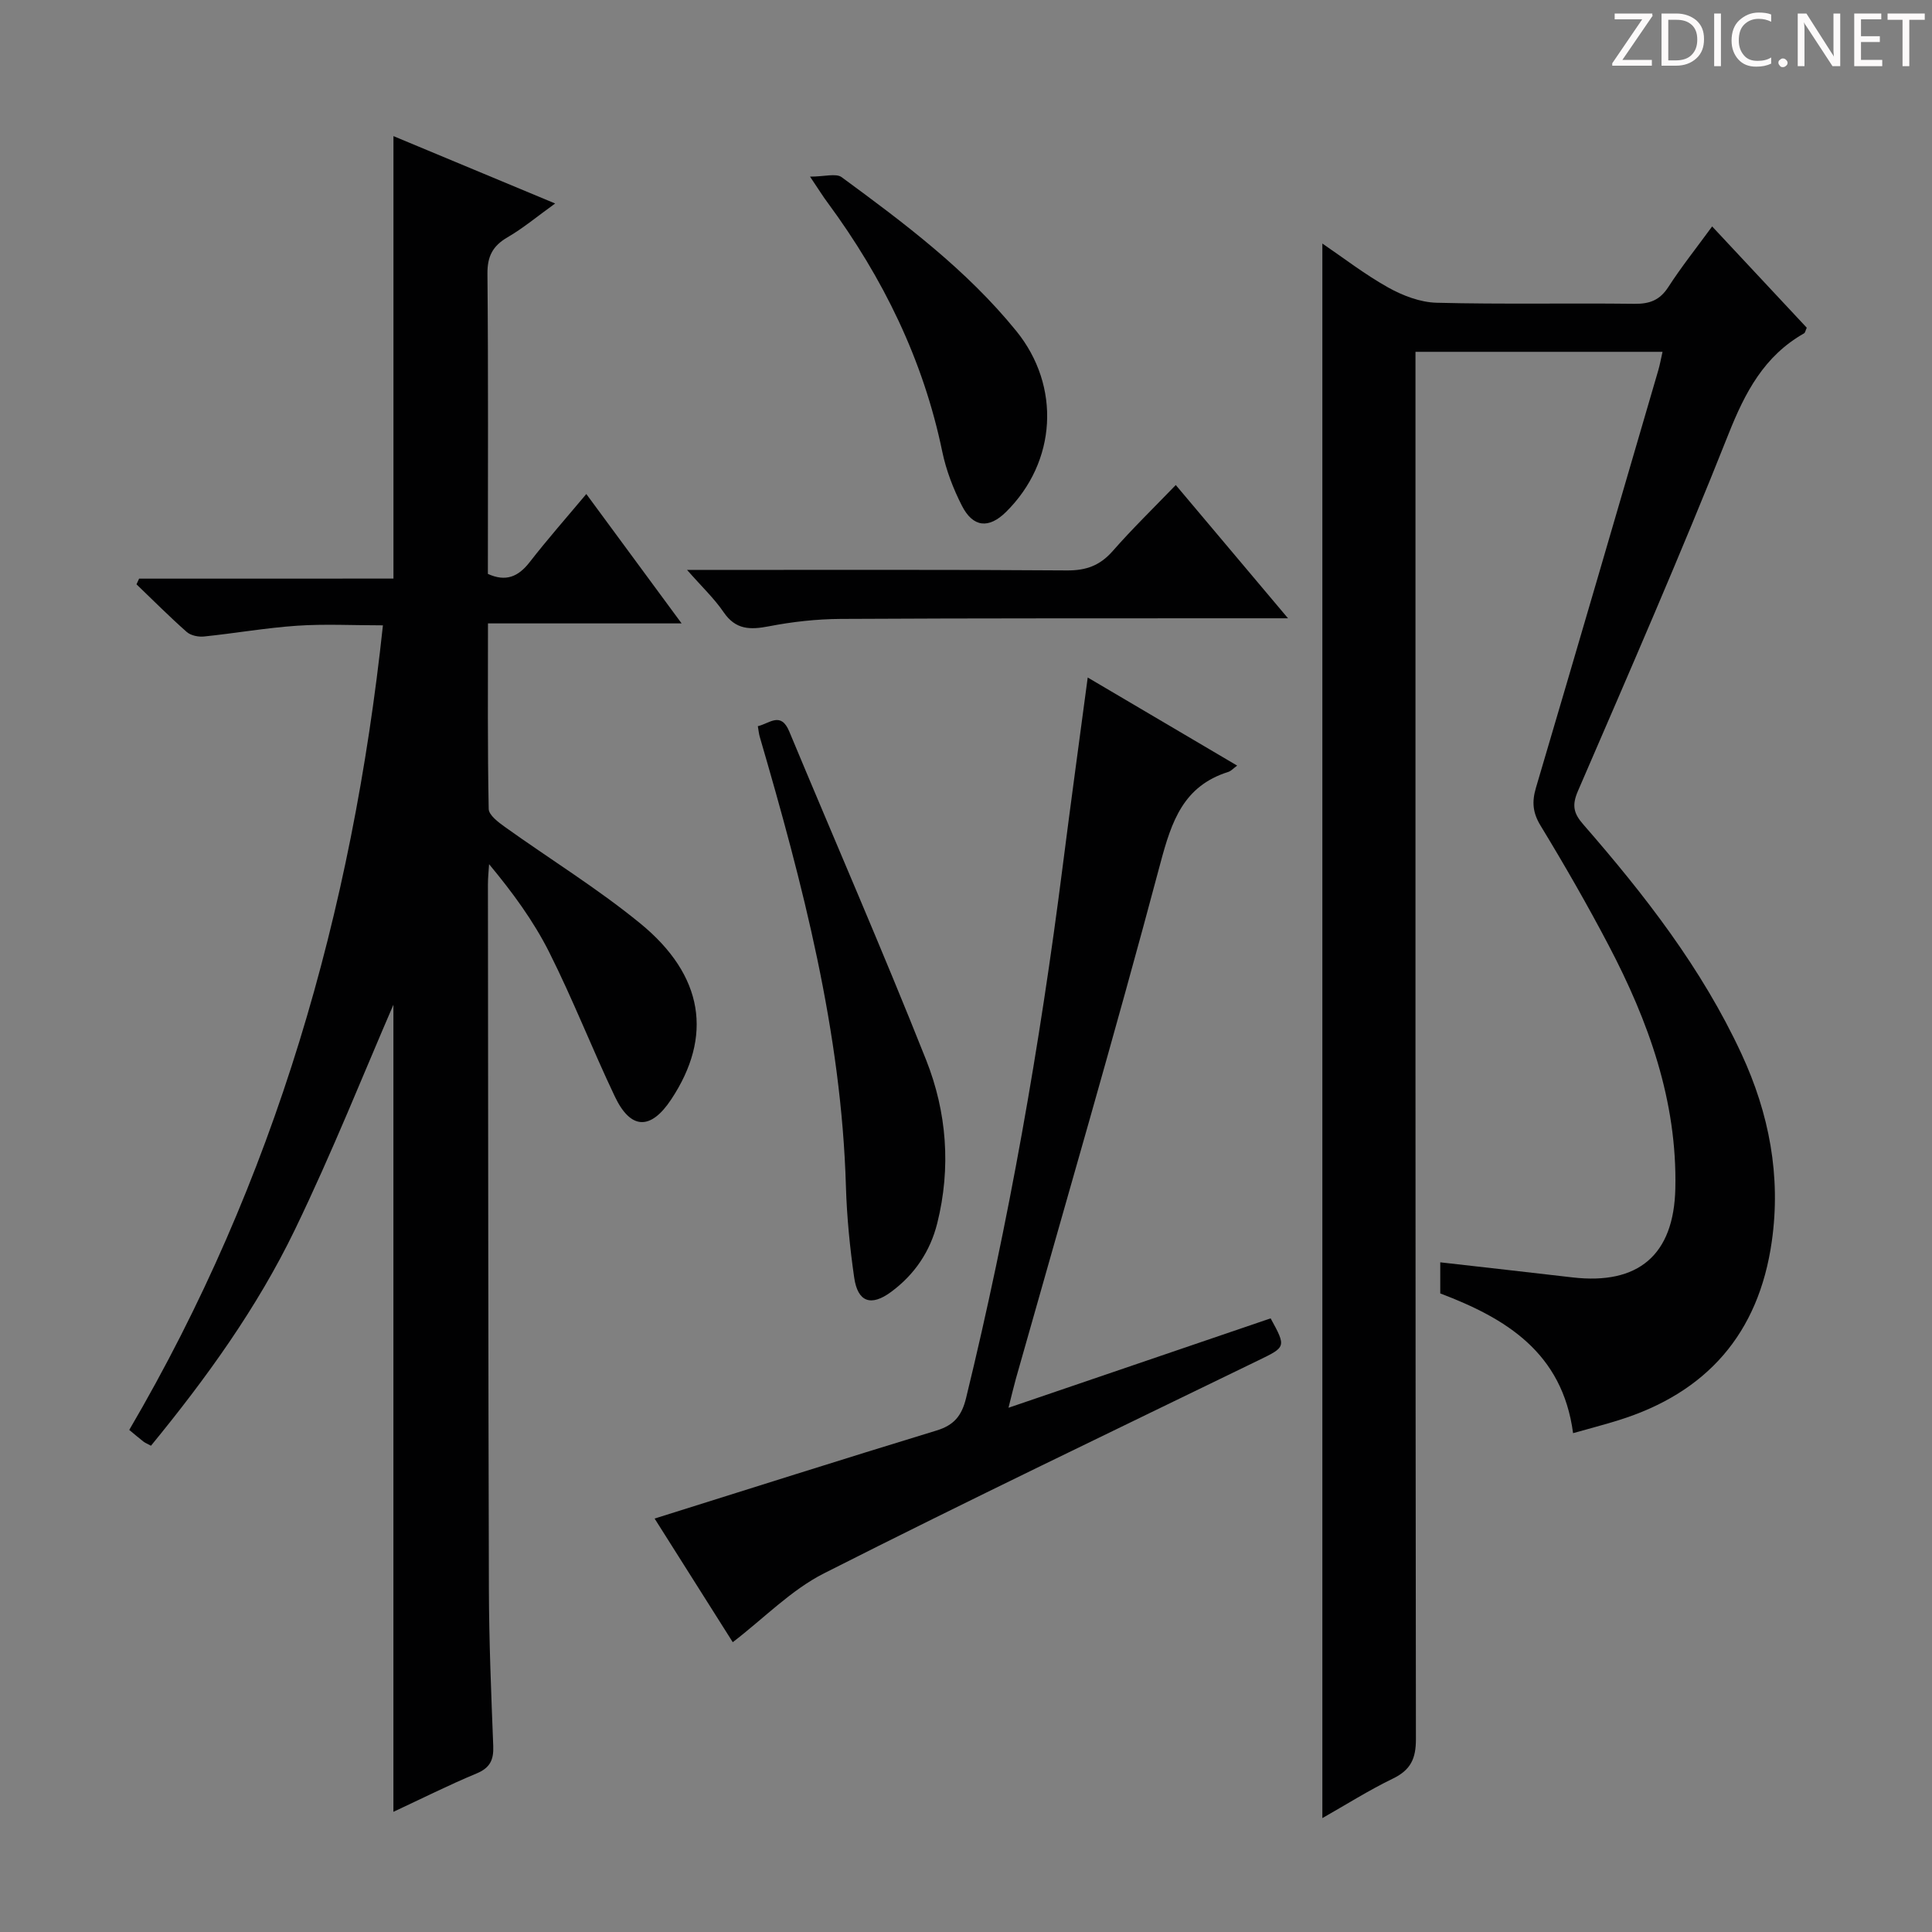 <svg enable-background="new 0 0 400 400" viewBox="0 0 400 400" xmlns="http://www.w3.org/2000/svg"><rect x="0" y="0" width="400" height="400" fill="#808080" stroke="none"/><g fill="#fcfafa"><path d="m342.2 3.2-6.3 9.2h6.1v1.2h-8.2v-.5l6.2-9.1h-5.7v-1.2h7.8v.4z"/><path d="m344 13.7v-10.9h3.1c1.6 0 3 .5 4.1 1.4 1.1 1 1.6 2.2 1.6 3.9s-.5 3-1.6 4-2.5 1.5-4.2 1.5h-3zm1.4-9.6v8.4h1.6c1.4 0 2.5-.4 3.2-1.1.8-.8 1.2-1.8 1.2-3.2s-.4-2.4-1.2-3.1-1.8-1-3.1-1z"/><path d="m356.3 2.8v10.9h-1.4v-10.9z"/><path d="m366.6 13.2c-.8.4-1.8.6-3 .6-1.6 0-2.8-.5-3.7-1.5s-1.4-2.3-1.4-3.9c0-1.7.5-3.2 1.6-4.2s2.4-1.6 4-1.6c1 0 1.9.1 2.6.4v1.5c-.8-.4-1.6-.6-2.6-.6-1.2 0-2.2.4-3 1.2s-1.1 1.9-1.1 3.3c0 1.3.4 2.3 1.1 3.1s1.6 1.1 2.8 1.1c1.1 0 2-.2 2.8-.7v1.3z"/><path d="m368.2 13c0-.3.1-.5.3-.6.2-.2.4-.3.6-.3.3 0 .5.1.7.3s.3.4.3.6-.1.5-.3.6c-.2.2-.4.3-.7.3s-.5-.1-.6-.3c-.2-.2-.3-.4-.3-.6z"/><path d="m381.1 13.7h-1.7l-5.5-8.4c-.2-.2-.3-.5-.4-.7 0 .2.1.8.1 1.5v7.6h-1.4v-10.9h1.8l5.3 8.3c.3.4.4.6.4.8 0-.3-.1-.8-.1-1.6v-7.5h1.4v10.9z"/><path d="m389.7 13.7h-5.8v-10.9h5.6v1.2h-4.2v3.5h3.9v1.2h-3.9v3.7h4.4z"/><path d="m398.4 4.1h-3.1v9.6h-1.4v-9.6h-3.1v-1.3h7.7v1.3z"/></g><path d="m325.69 296.72c-2.22-16.74-13.95-23.79-27.5-28.93 0-2.3 0-4.41 0-6.44 9.28 1.06 18.32 2.06 27.36 3.12 13.62 1.59 21.01-4.61 21.31-18.4.4-18.13-5.56-34.64-13.84-50.41-4.4-8.38-9.13-16.61-14.05-24.7-1.65-2.7-1.83-4.94-.97-7.86 8.52-28.8 16.92-57.64 25.34-86.47.32-1.09.51-2.21.87-3.79-17.03 0-33.72 0-51.15 0v6.27c0 93.66-.03 187.31.09 280.97.01 4.01-1.08 6.36-4.73 8.14-5.04 2.44-9.79 5.45-14.64 8.2 0-108.85 0-217.32 0-326 4.35 2.96 8.79 6.4 13.64 9.11 3.01 1.68 6.62 3.06 9.99 3.15 13.66.35 27.33.05 40.99.22 3.16.04 5.26-.76 7.02-3.49 2.7-4.18 5.82-8.09 9.06-12.53 6.65 7.12 13.16 14.09 19.59 20.97-.28.62-.33 1.03-.55 1.16-8.26 4.68-12.21 12.19-15.65 20.85-9.86 24.85-20.57 49.37-31.18 73.92-1.29 2.98-.88 4.64 1.11 6.91 12.71 14.59 24.56 29.8 32.76 47.51 5.73 12.37 8.2 25.27 6.27 38.84-2.71 19.06-13.46 31.33-31.78 37.02-2.93.91-5.92 1.69-9.36 2.66z" fill="#010102"/><path d="m81.46 119.79c0-31.06 0-61.16 0-91.61 10.83 4.52 21.8 9.09 33.48 13.95-3.71 2.67-6.62 5.11-9.85 6.99-3.08 1.79-4.21 3.95-4.17 7.59.19 20.66.09 41.32.09 62.11 3.7 1.68 6.27.62 8.64-2.42 3.65-4.7 7.6-9.18 11.74-14.12 6.58 8.94 12.84 17.44 19.73 26.79-13.82 0-26.69 0-40.09 0 0 13.2-.1 25.81.15 38.42.03 1.27 1.99 2.74 3.34 3.71 9.32 6.67 19.15 12.72 28.01 19.96 13.23 10.81 15.07 23.44 6.43 36.47-4.23 6.38-8.37 6.31-11.66-.6-4.7-9.88-8.68-20.11-13.59-29.88-3.25-6.46-7.58-12.38-12.45-18.23-.08 1.39-.24 2.78-.24 4.17.05 48.66.06 97.32.2 145.98.03 10.81.48 21.62.9 32.43.11 2.86-.65 4.51-3.46 5.68-5.79 2.41-11.4 5.23-17.21 7.94 0-57.04 0-113.59 0-167.1-5.98 13.78-12.61 30.47-20.41 46.6-7.82 16.18-18.35 30.75-29.78 44.7-.71-.38-1.17-.56-1.54-.84-.92-.71-1.81-1.48-2.96-2.43 30.21-51.57 46.17-107.26 52.52-166.58-6.29 0-12.06-.31-17.79.08-6.44.44-12.83 1.57-19.26 2.23-1.16.12-2.73-.2-3.57-.94-3.58-3.16-6.95-6.55-10.4-9.86.18-.39.36-.79.54-1.18 17.52-.01 35.03-.01 52.66-.01z" fill="#010102"/><path d="m208.8 291.46c18.66-6.36 36.48-12.44 54.27-18.51 3.26 5.94 3.16 5.93-2.5 8.68-30.04 14.6-60.16 29.02-89.96 44.11-6.8 3.44-12.39 9.26-18.9 14.26-5.51-8.71-11.07-17.5-16.18-25.6 19.55-6.13 38.93-12.3 58.38-18.23 3.63-1.11 5.21-3.07 6.1-6.7 8.86-36.32 15.29-73.06 20.01-110.12 1.63-12.82 3.39-25.62 5.18-39.08 10.52 6.2 20.61 12.15 30.94 18.24-.79.57-1.26 1.13-1.85 1.31-9.26 2.92-11.71 10.16-14.03 18.85-9.51 35.73-19.89 71.23-29.94 106.81-.47 1.7-.87 3.4-1.52 5.98z" fill="#010102"/><path d="m156.9 150.35c2.44-.56 4.76-3.11 6.51 1.1 9.44 22.67 19.27 45.18 28.33 67.99 4.29 10.81 5.18 22.31 2.31 33.81-1.46 5.85-4.7 10.64-9.55 14.22-4.16 3.08-6.92 2.13-7.65-2.97-.9-6.24-1.52-12.55-1.71-18.84-.93-32.01-8.95-62.64-17.84-93.11-.18-.62-.24-1.27-.4-2.2z" fill="#010102"/><path d="m142.25 118c27.11 0 52.89-.09 78.66.1 4.02.03 6.86-1.04 9.49-4.04 4.05-4.62 8.47-8.91 13.03-13.64 7.76 9.21 15.11 17.93 23.24 27.59-2.81 0-4.53 0-6.26 0-28.8.02-57.59-.03-86.39.13-4.95.03-9.97.59-14.83 1.53-3.89.75-6.88.73-9.37-2.92-1.92-2.82-4.47-5.22-7.57-8.75z" fill="#010102"/><path d="m167.71 36.57c3.02 0 5.37-.74 6.54.11 12.99 9.53 25.9 19.21 36.16 31.85 9.27 11.42 8.38 27.09-2.13 37.47-3.55 3.5-6.83 3.23-9.14-1.32-1.79-3.51-3.25-7.32-4.05-11.16-3.94-19.04-12.27-35.99-23.72-51.54-.9-1.19-1.68-2.46-3.66-5.41z" fill="#010102"/></svg>